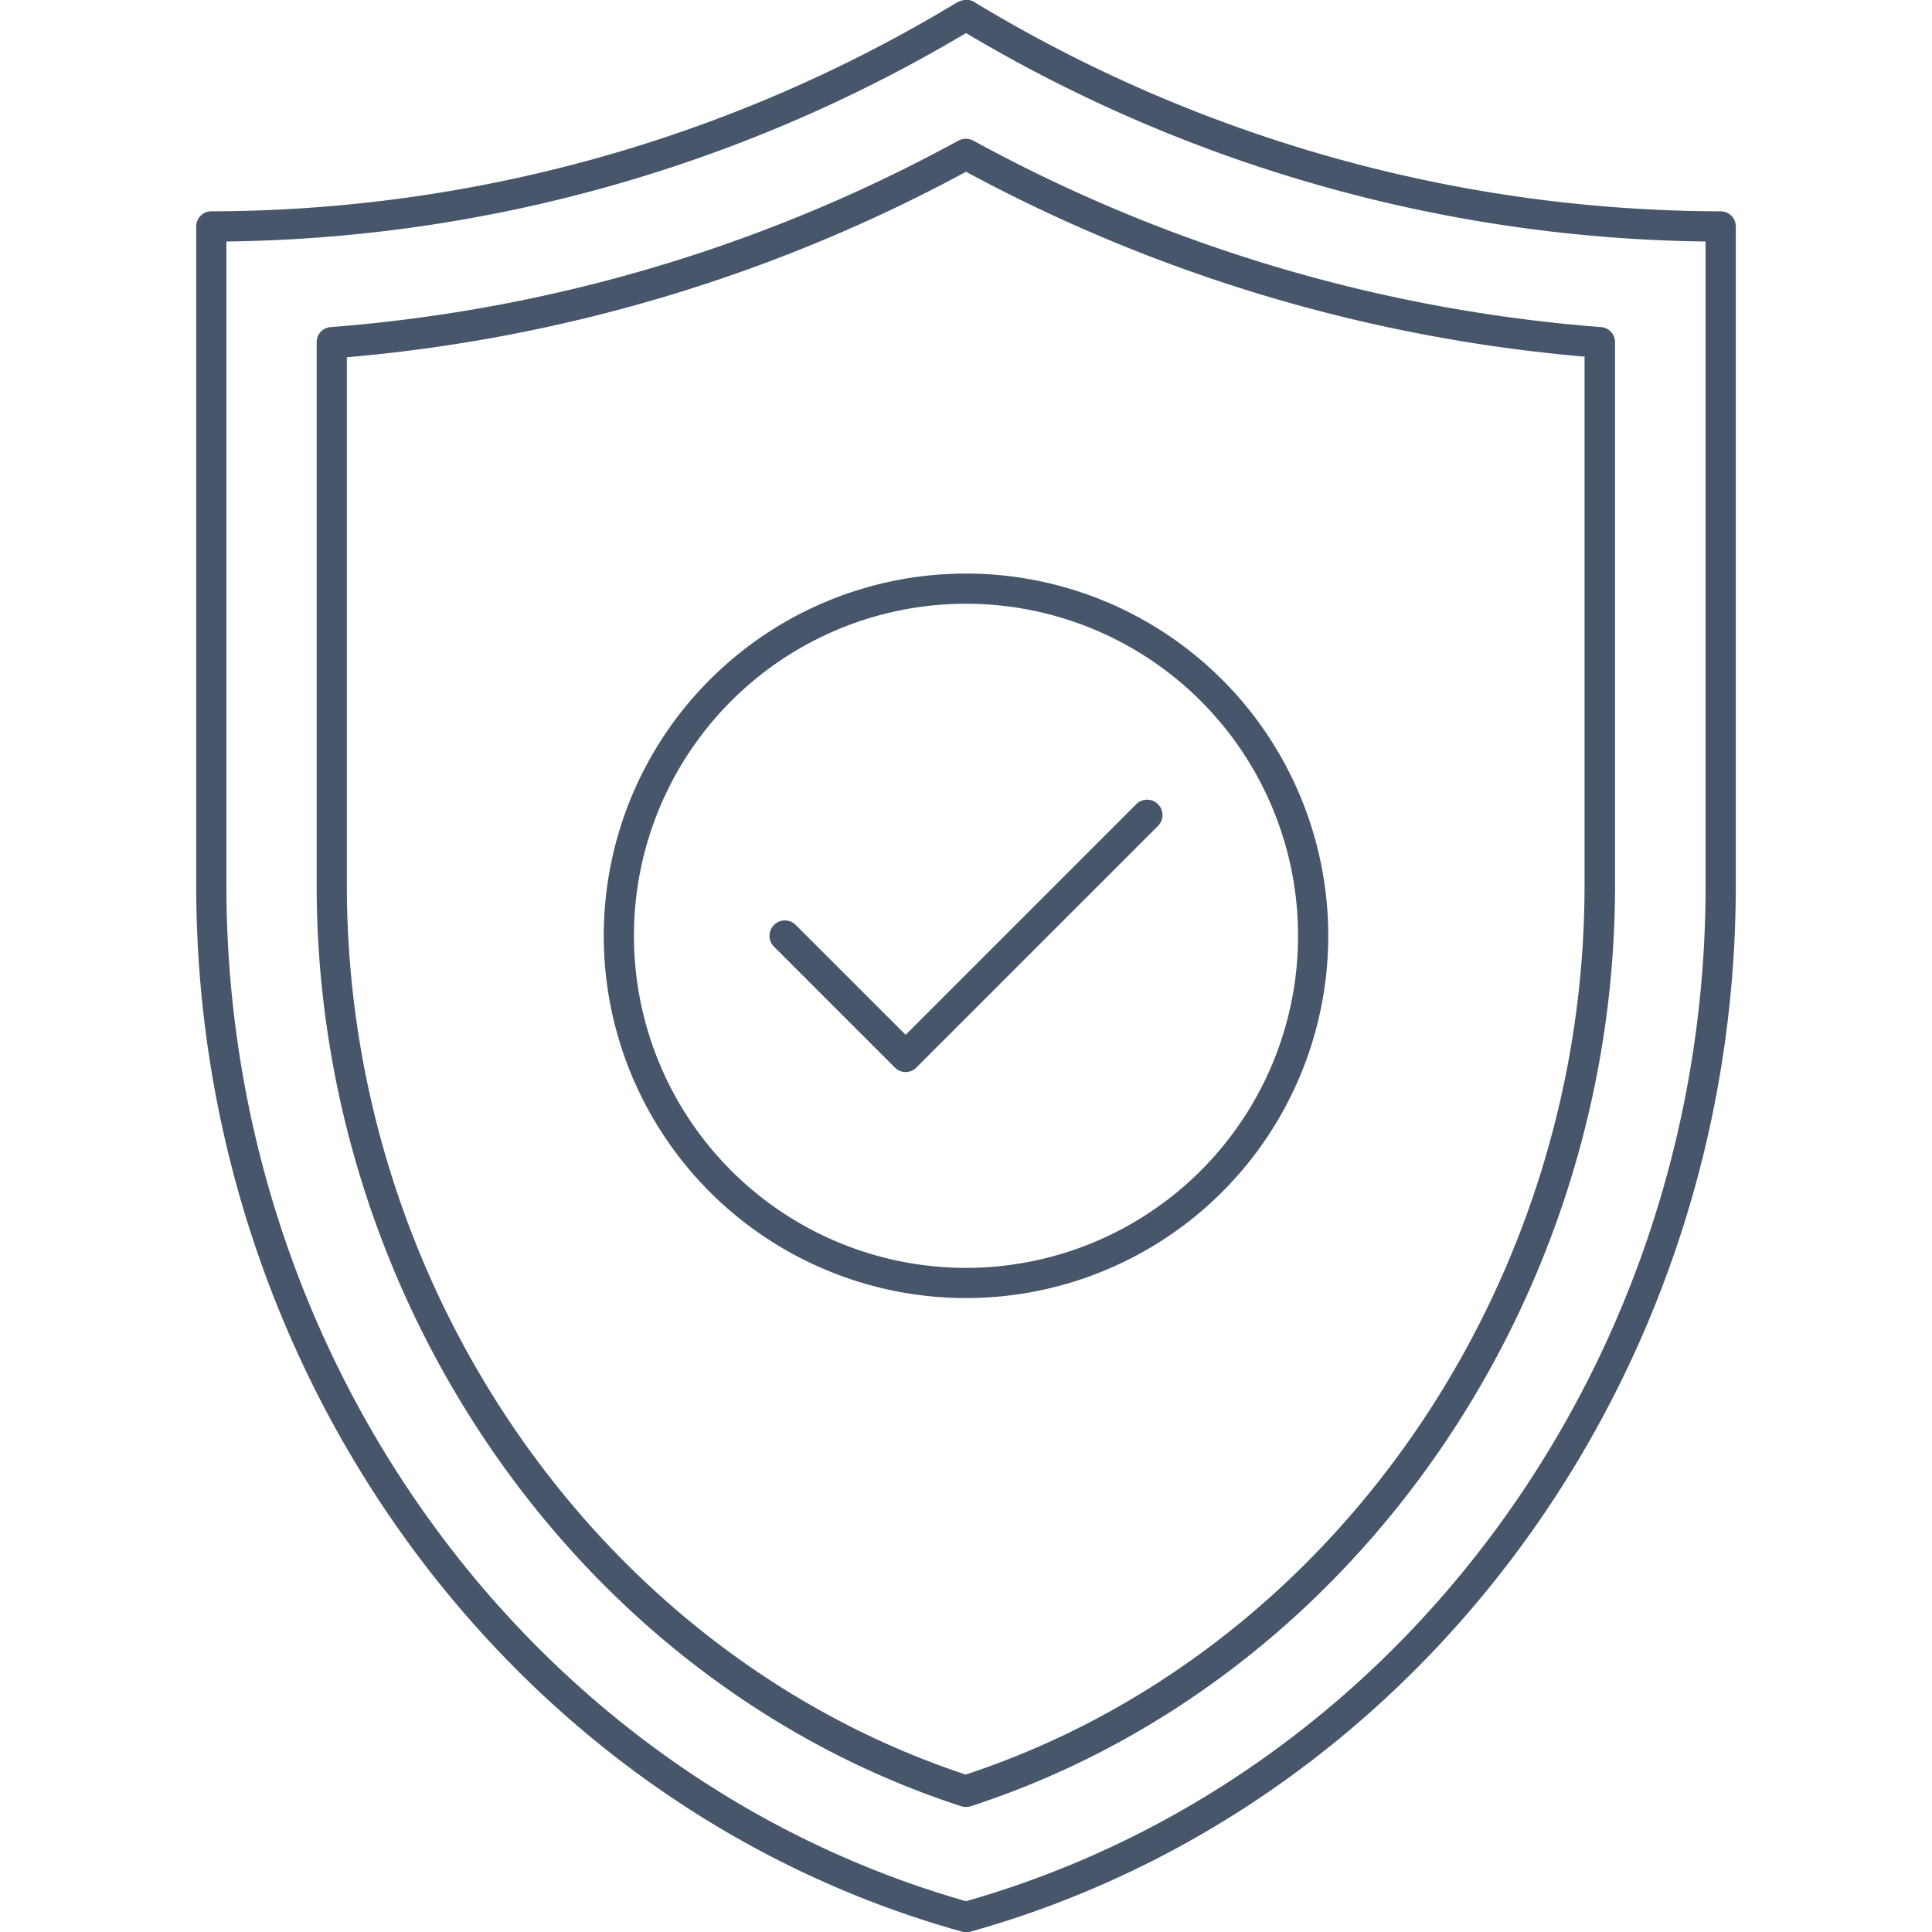 <svg xmlns="http://www.w3.org/2000/svg" viewBox="0 0 128 128"><defs><style>.cls-1{fill:#47566a;}</style></defs><title>Protection</title><g id="Protection"><path class="cls-1" d="M114,14A95.81,95.81,0,0,1,64.52.12C64.41.06,64-.2,63.29.23A95.78,95.78,0,0,1,14,14a1,1,0,0,0-1,1V58.67c0,32.44,20.87,61,50.75,69.31a1,1,0,0,0,.54,0C94.15,119.62,115,91.11,115,58.67V15A1,1,0,0,0,114,14Zm-1,44.69c0,31.43-20.13,59.05-49,67.27C35.15,117.72,15,90.1,15,58.67V16A98.08,98.08,0,0,0,64,2.19,98.08,98.08,0,0,0,113,16Z"/><path class="cls-1" d="M21.92,21.67a1,1,0,0,0-.94,1v36c0,27.76,17.56,52.83,42.71,61a1.09,1.09,0,0,0,.62,0C89.46,111.5,107,86.43,107,58.67v-36a1,1,0,0,0-.94-1A103.24,103.24,0,0,1,64.49,9.32a1.06,1.06,0,0,0-1,0A103.24,103.24,0,0,1,21.92,21.67Zm83.06,2v35c0,26.77-16.84,50.94-41,58.9-24.14-8-41-32.13-41-58.9v-35A105.26,105.26,0,0,0,64,11.38,105.26,105.26,0,0,0,105,23.63Z"/><path class="cls-1" d="M64,86A24,24,0,1,0,40,62,24,24,0,0,0,64,86Zm0-46A22,22,0,1,1,42,62,22,22,0,0,1,64,40Z"/><path class="cls-1" d="M59.28,70.72a1,1,0,0,0,1.44,0l16-16a1,1,0,0,0-1.44-1.44L60,68.56l-7.28-7.28a1,1,0,0,0-1.44,1.44Z"/></g></svg>